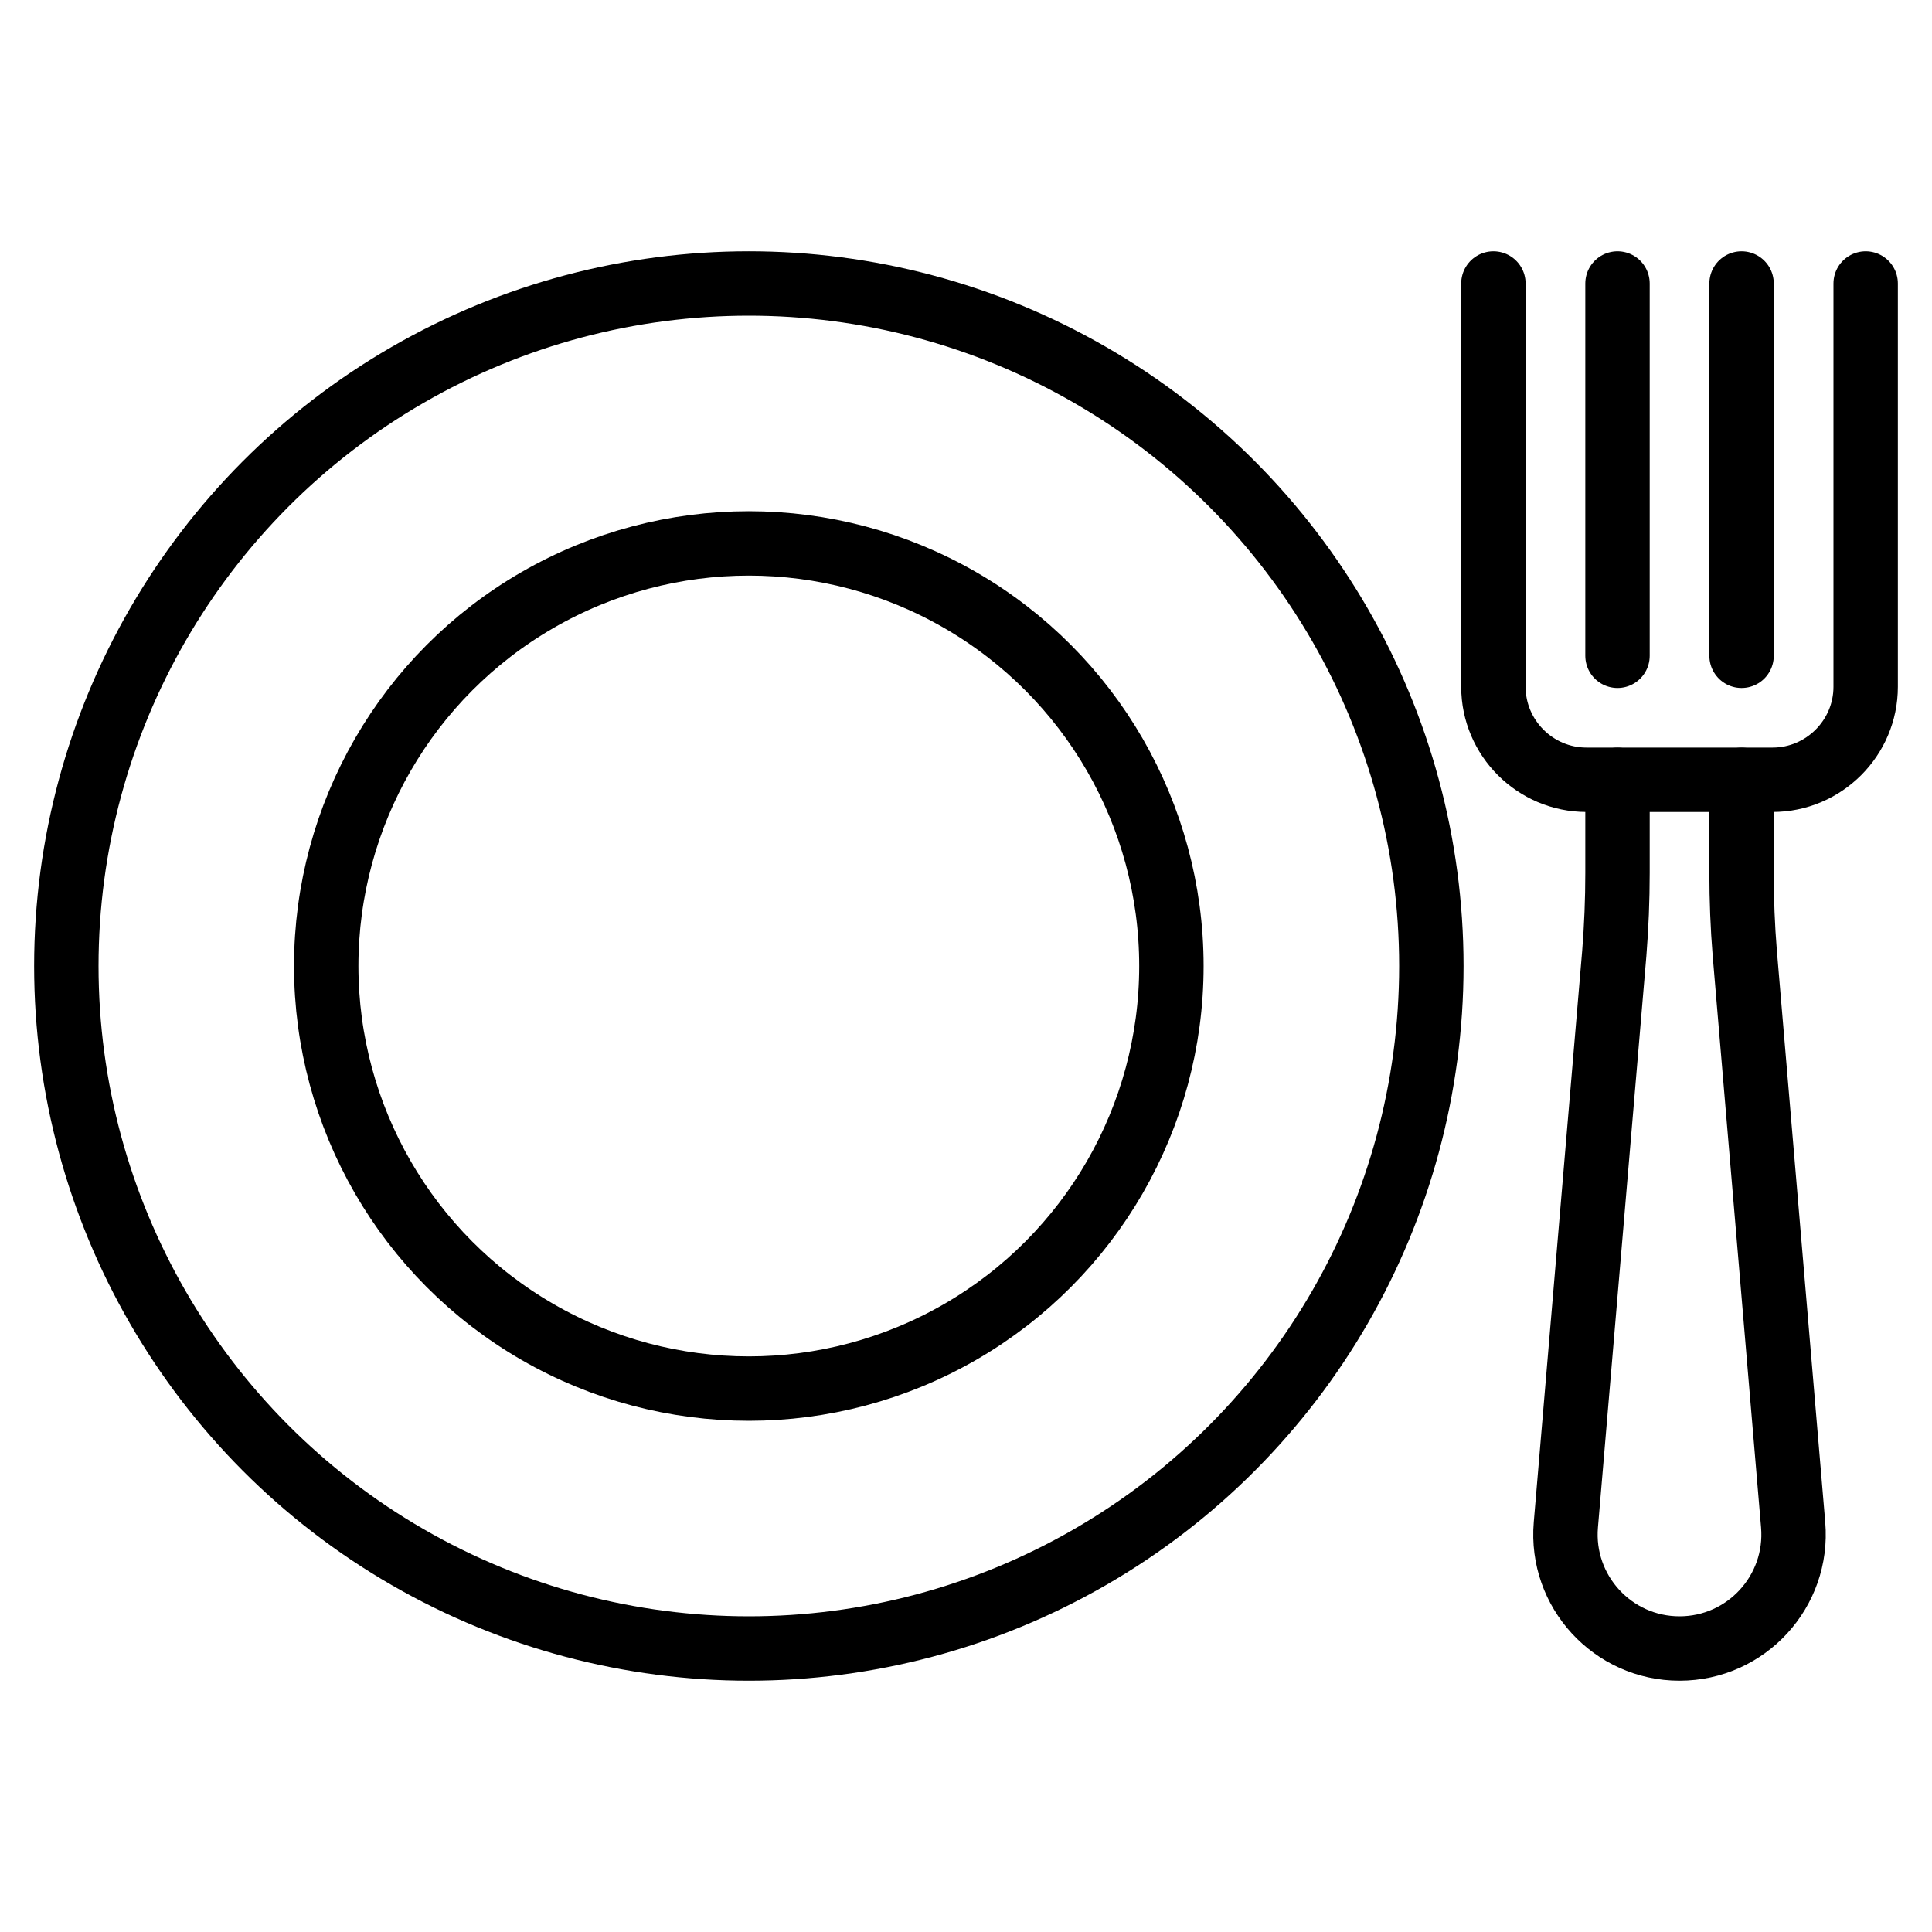<?xml version="1.0" standalone="no"?><!DOCTYPE svg PUBLIC "-//W3C//DTD SVG 1.1//EN" "http://www.w3.org/Graphics/SVG/1.1/DTD/svg11.dtd"><svg width="100%" height="100%" viewBox="0 0 60 60" version="1.1" xmlns="http://www.w3.org/2000/svg" xmlns:xlink="http://www.w3.org/1999/xlink" xml:space="preserve" style="fill-rule:evenodd;clip-rule:evenodd;stroke-linecap:round;stroke-linejoin:round;stroke-miterlimit:1.414;"><path d="M54.086,8.804l0,11.562" style="fill:none;stroke-width:2px;stroke:currentColor;"/><path d="M57.94,8.804l0,12.525c0,1.59 -1.302,2.888 -2.89,2.888l-5.781,0c-1.59,0 -2.89,-1.298 -2.89,-2.888l0,-12.525" style="fill:none;stroke-width:2px;stroke:currentColor;"/><path d="M50.233,8.804l0,11.562" style="fill:none;stroke-width:2px;stroke:currentColor;"/><path d="M54.086,24.219l0,2.891c0,0.833 0.032,1.667 0.1,2.497l1.502,17.748c0.175,2.066 -1.455,3.841 -3.529,3.841c-2.073,0 -3.705,-1.775 -3.53,-3.841l1.504,-17.748c0.066,-0.83 0.1,-1.664 0.1,-2.497l0,-2.891" style="fill:none;stroke-width:2px;stroke:currentColor;"/><circle cx="23.256" cy="30" r="21.196" style="fill:none;stroke-width:2px;stroke:currentColor;"/><circle cx="23.255" cy="30" r="13.124" style="fill:none;stroke-width:2px;stroke:currentColor;"/></svg>